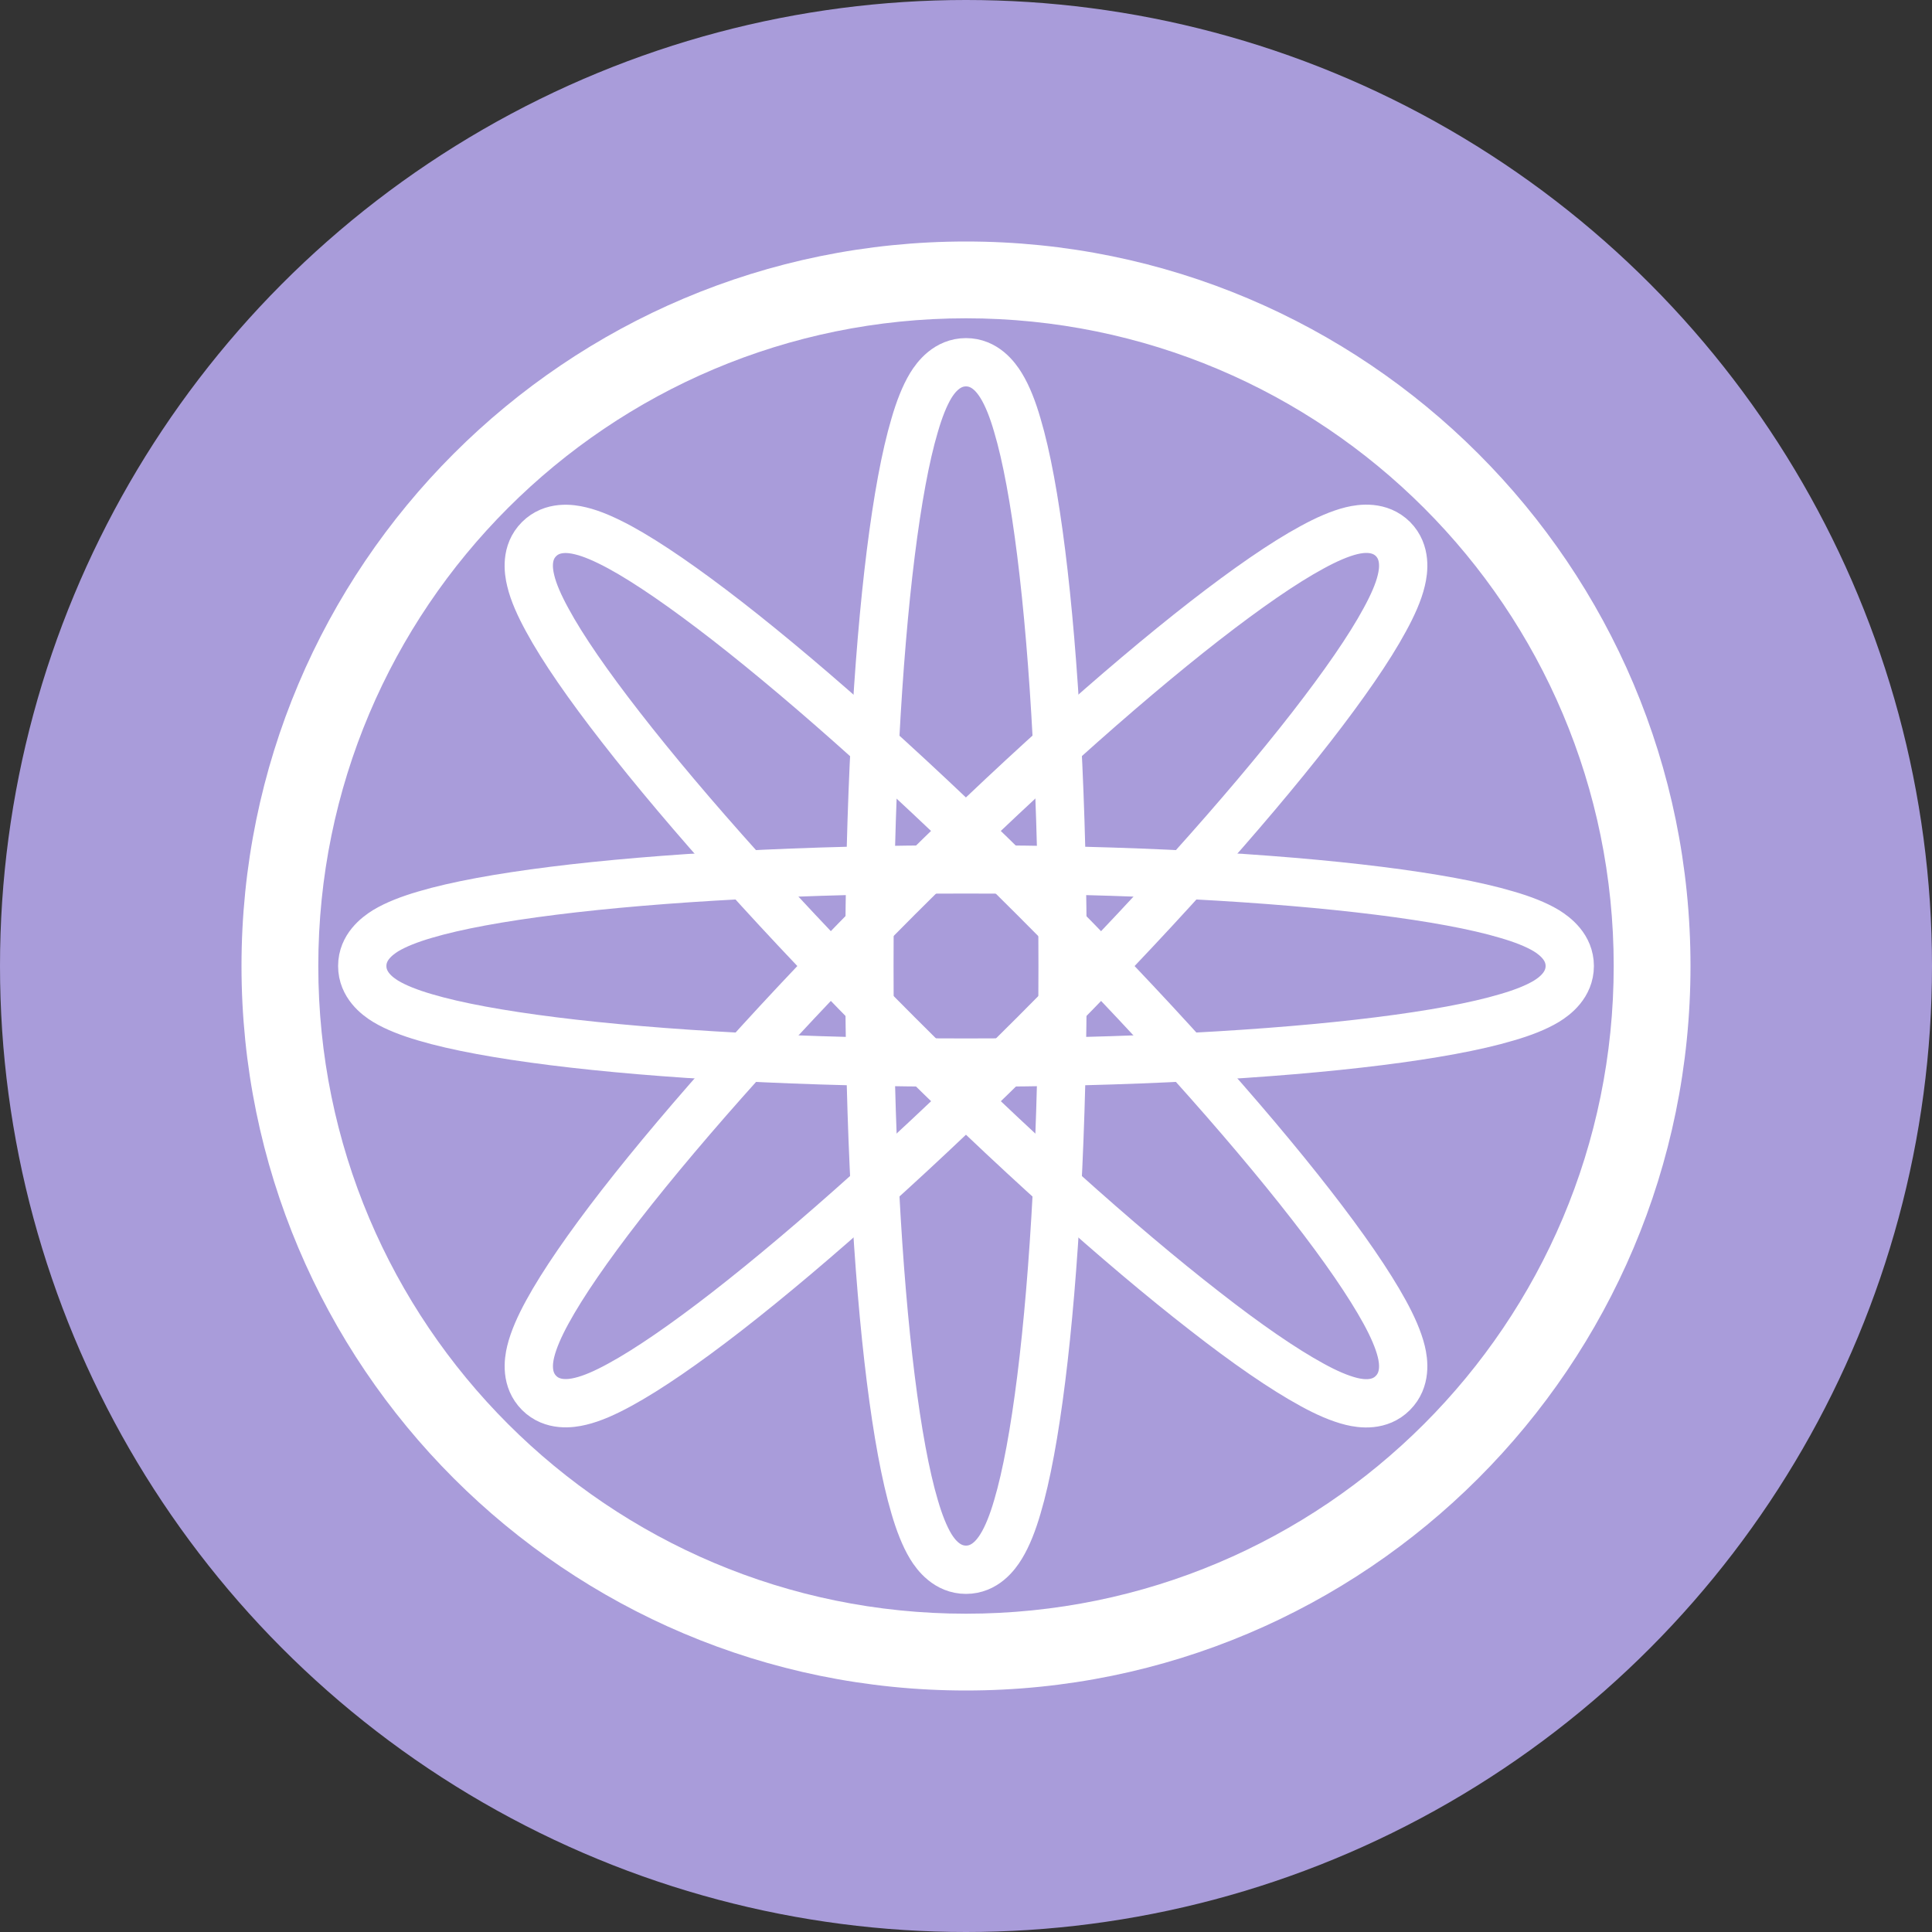 <svg width="16" height="16" viewBox="0 0 16 16" fill="none" xmlns="http://www.w3.org/2000/svg">
<rect x="0" y="0" width="16" height="16" fill="#333333" stroke="none"/>
<circle cx="8" cy="8" r="8" fill="#A99CDA"/>
<g clip-path="url(#clip0_1897_3296)">
<path d="M8 2C4.686 2 2 4.686 2 8C2 11.314 4.686 14 8 14C11.314 14 14 11.314 14 8C14 4.686 11.314 2 8 2ZM8 13.364C5.038 13.364 2.636 10.963 2.636 8C2.636 5.037 5.037 2.636 8 2.636C10.963 2.636 13.364 5.037 13.364 8C13.364 10.963 10.963 13.364 8 13.364Z" fill="white"/>
<path d="M8 13C8.155 13 8.247 12.879 8.291 12.807C8.344 12.721 8.388 12.607 8.425 12.48C8.502 12.221 8.568 11.857 8.623 11.419C8.733 10.54 8.8 9.331 8.8 8C8.8 6.669 8.733 5.46 8.623 4.581C8.568 4.143 8.502 3.779 8.425 3.521C8.388 3.393 8.344 3.279 8.291 3.193C8.247 3.121 8.155 3 8 3C7.845 3 7.752 3.121 7.708 3.193C7.656 3.279 7.612 3.393 7.575 3.521C7.498 3.779 7.432 4.143 7.377 4.581C7.267 5.46 7.2 6.669 7.2 8C7.2 9.331 7.267 10.54 7.377 11.419C7.432 11.857 7.498 12.221 7.575 12.48C7.612 12.607 7.656 12.721 7.708 12.807C7.752 12.879 7.845 13 8 13Z" stroke="white" stroke-width="0.4"/>
<path d="M11.535 11.536C11.645 11.426 11.625 11.275 11.605 11.193C11.581 11.095 11.532 10.984 11.468 10.867C11.339 10.631 11.129 10.326 10.858 9.978C10.314 9.278 9.507 8.376 8.565 7.435C7.624 6.494 6.722 5.687 6.023 5.143C5.674 4.872 5.37 4.661 5.133 4.532C5.016 4.469 4.905 4.419 4.807 4.396C4.725 4.376 4.574 4.355 4.464 4.465C4.354 4.575 4.375 4.726 4.395 4.808C4.418 4.906 4.468 5.017 4.532 5.134C4.66 5.371 4.871 5.675 5.142 6.023C5.686 6.723 6.493 7.625 7.434 8.566C8.375 9.508 9.278 10.315 9.977 10.858C10.325 11.13 10.63 11.34 10.867 11.469C10.983 11.533 11.095 11.582 11.193 11.606C11.275 11.626 11.426 11.646 11.535 11.536Z" stroke="white" stroke-width="0.4"/>
<path d="M13 8C13 7.845 12.879 7.753 12.807 7.708C12.721 7.656 12.607 7.612 12.479 7.575C12.221 7.498 11.857 7.432 11.419 7.377C10.54 7.267 9.331 7.2 8 7.2C6.669 7.2 5.46 7.267 4.581 7.377C4.143 7.432 3.779 7.498 3.52 7.575C3.393 7.612 3.279 7.656 3.193 7.708C3.121 7.753 3 7.845 3 8C3 8.155 3.121 8.248 3.193 8.292C3.279 8.344 3.393 8.388 3.52 8.425C3.779 8.502 4.143 8.568 4.581 8.623C5.46 8.733 6.669 8.8 8 8.8C9.331 8.8 10.54 8.733 11.419 8.623C11.857 8.568 12.221 8.502 12.479 8.425C12.607 8.388 12.721 8.344 12.807 8.292C12.879 8.248 13 8.155 13 8Z" stroke="white" stroke-width="0.4"/>
<path d="M4.465 11.536C4.574 11.645 4.725 11.625 4.807 11.605C4.905 11.582 5.016 11.532 5.133 11.468C5.37 11.339 5.674 11.129 6.023 10.858C6.722 10.314 7.625 9.507 8.566 8.566C9.507 7.624 10.314 6.722 10.858 6.023C11.129 5.674 11.34 5.37 11.468 5.133C11.532 5.016 11.582 4.905 11.605 4.807C11.625 4.725 11.645 4.574 11.536 4.464C11.426 4.355 11.275 4.375 11.193 4.395C11.095 4.419 10.984 4.468 10.867 4.532C10.63 4.66 10.326 4.871 9.977 5.142C9.278 5.686 8.376 6.493 7.434 7.434C6.493 8.376 5.686 9.278 5.142 9.977C4.871 10.326 4.661 10.63 4.532 10.867C4.468 10.984 4.419 11.095 4.395 11.193C4.375 11.275 4.355 11.426 4.465 11.536Z" stroke="white" stroke-width="0.4"/>
</g>
<defs>
<clipPath id="clip0_1897_3296">
<rect width="12" height="12" fill="white" transform="translate(2 2)"/>
</clipPath>
</defs>
</svg>
